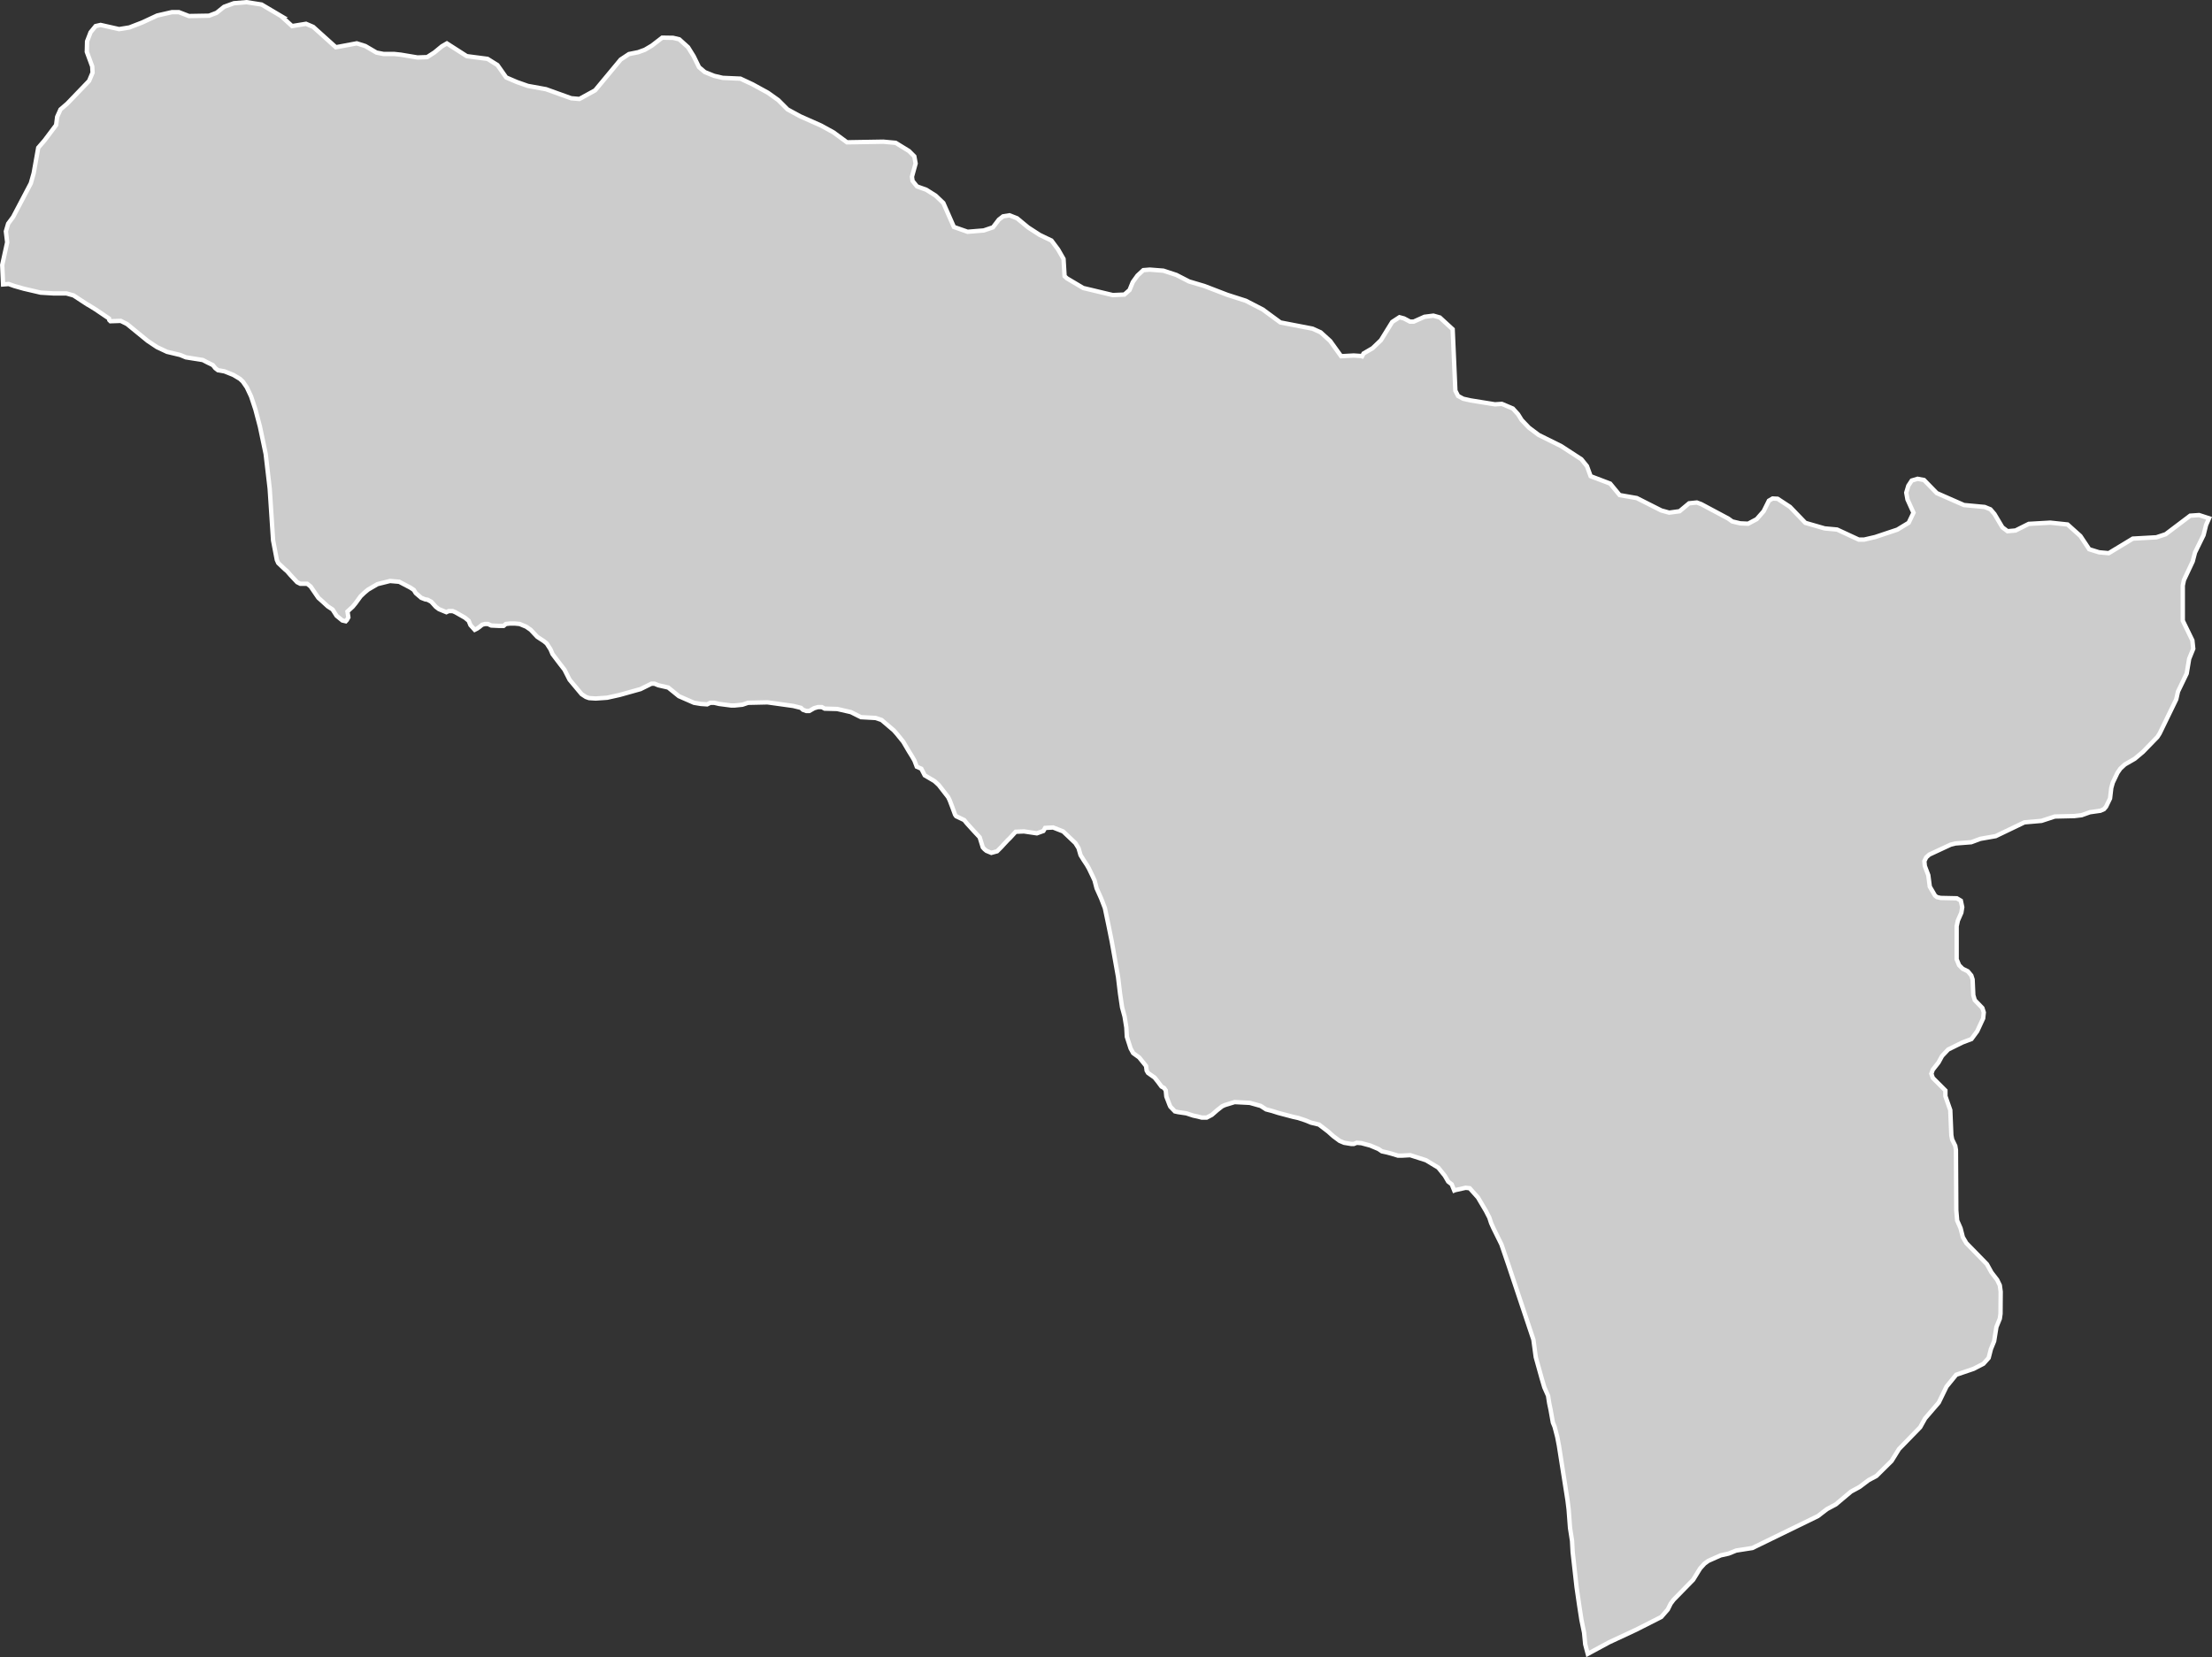<?xml version="1.0" encoding="UTF-8"?>
<svg id="Layer_2" data-name="Layer 2" xmlns="http://www.w3.org/2000/svg" viewBox="0 0 253.64 190.04">
  <rect x="0" y="0" width="253.64" height="190.04" fill="#333333" stroke="none"/>
  <defs>
    <style>
      .cls-1 {
        fill: #ccc;
        stroke: #fff;
        stroke-width: .5px;
      }
    </style>
  </defs>
  <g id="Layer_1-2" data-name="Layer 1">
    <path id="GE-AB" class="cls-1" d="M32.24,1.85l1.25,1.14,1.6-.26.82.35,2.6,2.34,2.4-.45.98.31,1.28.75.82.16h1.23s.74.08.74.08l1.91.32,1.11-.04.84-.54.85-.7.57-.33,2.28,1.46,2.38.31,1.14.71,1,1.42,1.21.52,1.27.45,2.09.38,2.89,1.04.94.08,1.8-.99,2.93-3.53.95-.63,1.05-.21.77-.28.81-.48,1.18-.91,1.25.02.71.17,1.01.91.64,1.03.61,1.25.67.57,1.07.43.98.23,2.03.09,1.39.65,1.77.97,1.18.84,1.07,1.07,1.43.78,2.41,1.07,1.42.78,1.55,1.14,4.16-.07,1.42.13,1.53.94.61.61.15.82-.42,1.52.07.48.51.63,1.06.38,1.08.68.88.84,1.21,2.75,1.57.55,1.85-.15,1.06-.36.67-.88.49-.38.73-.12.87.34,1.27,1.05,1.33.86,1.35.65.76,1.02.62,1.08.12,1.98.27.25,1.87,1.11,3.39.81,1.33-.06.59-.52.37-.91.54-.75.67-.62.74-.06,1.56.12,1.49.49,1.46.75,1.75.52,2.63,1.01,2.12.68,1.94,1,2.03,1.49,3.68.71.93.42,1.1,1,1.25,1.74,1.45-.08.89.06-.03.22.26-.51,1.04-.61.95-.91,1.3-2.1.83-.54.52.14.68.36h.44l1.23-.55,1.02-.13.74.21,1.47,1.35.31,7.04.31.61.59.32.85.19,2.79.45.79-.05,1.26.53.6.66.41.66.83.87,1.12.84,2.58,1.28,2.32,1.51.64.79.42,1.15,2.24.85,1.09,1.32,1.96.34,2.81,1.42.91.25,1.19-.16,1.09-.91.89-.09.51.19,3.09,1.65.46.33.92.22.9.04.98-.52.8-.91.6-1.21.43-.25.57.03,1.42.93,1.76,1.83,2.22.64,1.42.13,2.48,1.15h.63s1.25-.29,1.25-.29l2.55-.85,1.3-.79.55-1.15-.69-1.52-.14-.78.24-.8.39-.59.67-.2.74.14,1.46,1.5,3.12,1.37,2.37.22.66.27.46.53.91,1.53.59.45.92-.08,1.52-.76,2.46-.14,1.99.21,1.47,1.32,1.01,1.52,1.13.35,1.11.1,2.76-1.67,2.7-.15,1.06-.35,2.82-2.13,1.02-.07,1.14.37h0l-.34.77-.29,1.16-.98,2-.26,1.01-1.01,2.15-.13.62v4.03s1.1,2.26,1.1,2.26l.1.96-.47,1.16-.28,1.68-1,2.07-.2.89-1.91,3.93-.25.39-1.66,1.71-.94.79-1.13.65-.52.48-.33.48-.54,1.13-.17.61-.14,1.2-.46.95-.24.28-.41.18-1.2.17-.95.34-.85.1-2.22.05-1.53.5-1.96.17-3.29,1.58-1.76.31-1.05.39-1.8.14-.56.14-2.45,1.14-.35.32-.21.43.05.55.4,1.06.17,1.31.6,1.03.22.17.42.1,1.86.04.46.27.16.75-.1.63-.4.91-.14.65v3.78l.28.68.41.41.59.29.4.48.15.46.08,1.8.17.57.87.9.16.51-.07.68-.68,1.47-.66.9-1.03.39-1.64.81-.7.74-.41.75-.66.84-.16.45.17.48,1.44,1.44v.65l.56,1.6.12,2.88.09.48.36.74.08.48.04,6.92.1,1.16.39.89.26,1.02.4.68,2.36,2.42.52.94.66.86.3.62.1.73-.02,2.54-.08.56-.39.96-.26,1.62-.37.91-.26,1.01-.6.67-1.12.58-2,.68-1.11,1.36-.89,1.83-1.56,1.81-.57,1.02-2.43,2.5-.85,1.37-1.74,1.72-.9.48-1.02.77-.99.54-1.75,1.47-1.01.54-1.04.8-7.51,3.66-1.86.29-.87.35-.9.2-1.42.63-.44.32-.5.55-.8,1.3-2.25,2.3-.33.44-.33.67-.75.86-2.9,1.47-3.07,1.43-2.46,1.33h0l-.29-1.1-.13-1.33-.3-1.46-.26-1.68-.3-2.08-.45-4.03-.07-1.29-.23-1.46-.16-2.13-.13-1.06-.99-6.29-.19-.98-.3-1.15-.2-.49-.26-1.46-.16-.76-.13-.85-.43-.97-.3-1.02-.68-2.44-.27-2-2.88-8.62-.79-2.31-.92-1.86-.26-.58-.2-.62-.39-.76-.92-1.56-.95-1.06-.46-.05-1.21.27-.1.04-.29-.71-.4-.31-.39-.67-.75-.93-1.41-.85-1.81-.58-.88.05h-.53l-.72-.22-.52-.14-.59-.13-.4-.27-.95-.4-.49-.13-.52-.14-.53-.04-.33.13h-.32l-.79-.13-.52-.22-.73-.54-.59-.53-1.05-.8-.91-.22-.66-.27-.82-.27-.59-.13-1.7-.45-.69-.22-.69-.18-.62-.4-1.25-.35-1.74-.09-1.14.35-.3.14-.56.44-.62.54-.59.31h-.56l-.46-.12-.52-.11-.79-.26-.95-.14-.36-.08-.52-.54-.1-.22-.36-.94-.07-.71-.19-.27-.3-.17-.43-.58-.36-.45-.75-.53-.16-.27-.07-.53-.79-.98-.69-.5-.29-.53-.43-1.34-.06-1.07-.2-1.24-.29-1.07-.23-1.56-.23-1.92-.72-4.06-.37-1.83-.42-2.01-.43-1.11-.52-1.16-.23-.89-.23-.5-.43-.89-.23-.4-.36-.54-.36-.58-.23-.8-.36-.58-.85-.81-.56-.53-1.15-.45-.91.05-.2.35-.75.27-1.48-.22-.95.04-.66.72-.23.22-.46.49-.29.32-.49.49-.66.18-.56-.23-.22-.18-.2-.22-.36-1.16-.59-.63-.89-.98-.29-.36-.92-.44-.13-.18-.33-.9-.29-.76-.17-.35-1.08-1.39-.49-.45-1.12-.66-.39-.76-.52-.23-.27-.71-.26-.45-.39-.63-.63-1.07-.72-.89-.36-.41-1.41-1.2-.69-.23-1.67-.09-1.15-.58-1.57-.36-1.44-.04-.33-.18h-.43l-.45.13-.56.32h-.33l-.39-.14-.23-.22-.89-.22-2.95-.41-2.23.05-.65.22-.89.09h-.39l-1.38-.18-.56-.13h-.46l-.36.18-.72-.05-.78-.13-1.74-.76-1.22-.99-1.14-.26-.43-.18h-.36l-1.25.62-2.39.67-1.44.32-1.31.09-.76-.05-.36-.13-.49-.32-1.38-1.65-.59-1.16-.49-.63-.88-1.16-.23-.54-.43-.67-.33-.27-.75-.49-.39-.41-.37-.4-.52-.36-.75-.31-.53-.05h-.59l-.46.05-.26.22h-.52l-.89-.04-.39-.18h-.33l-.33.09-.33.27-.26.18-.26.13-.49-.54-.2-.49-.43-.36-.79-.45-.32-.18-.3-.13h-.45l-.27.13-.85-.35-.36-.27-.52-.58-.43-.23-.26-.04-.46-.18-.63-.54-.22-.36-.4-.27-1.28-.67-1.05-.09-1.44.36-1.08.63-.43.36-.42.4-.59.81-.33.4-.59.54.06.4.04.27-.17.31-.13.14-.39-.09-.66-.54-.46-.72-.55-.36-.63-.58-.45-.4-.89-1.3-.39-.31h-.79l-.36-.18-.76-.81-.39-.45-.26-.22-.76-.72-.16-.36-.43-2.24-.39-5.94-.46-3.97-.66-3.14-.52-1.97-.49-1.48-.49-1.04-.46-.67-.33-.31-.75-.45-1.02-.41-.49-.09-.26-.04-.3-.23-.29-.36-.63-.31-.52-.27-1.94-.31-.65-.27-1.51-.36-1.15-.54-1.08-.72-2.36-1.93-.72-.36-1.18.04-.13-.13-.03-.18-1.54-1.04-.79-.49-.17-.09-1.57-1.03-.82-.23h-1.47l-1.48-.09-1.93-.45-1.09-.31-.65-.23-.64.05-.1-2.24.57-2.59-.15-1.26.26-.88.57-.77,2.03-3.86.33-1.17.52-2.91.71-.82,1.34-1.78.12-.94.38-.85.78-.67,2.5-2.6.4-.95-.04-.71-.62-1.68.03-1.2.4-1.04.58-.71.57-.13,2.12.48,1.18-.19,1.47-.57,1.72-.8,1.7-.39h.78s1.16.45,1.16.45l2.31-.04.86-.33.86-.69,1.13-.41,1.45-.12,1.72.27,2.25,1.33Z"/>
  </g>
</svg>